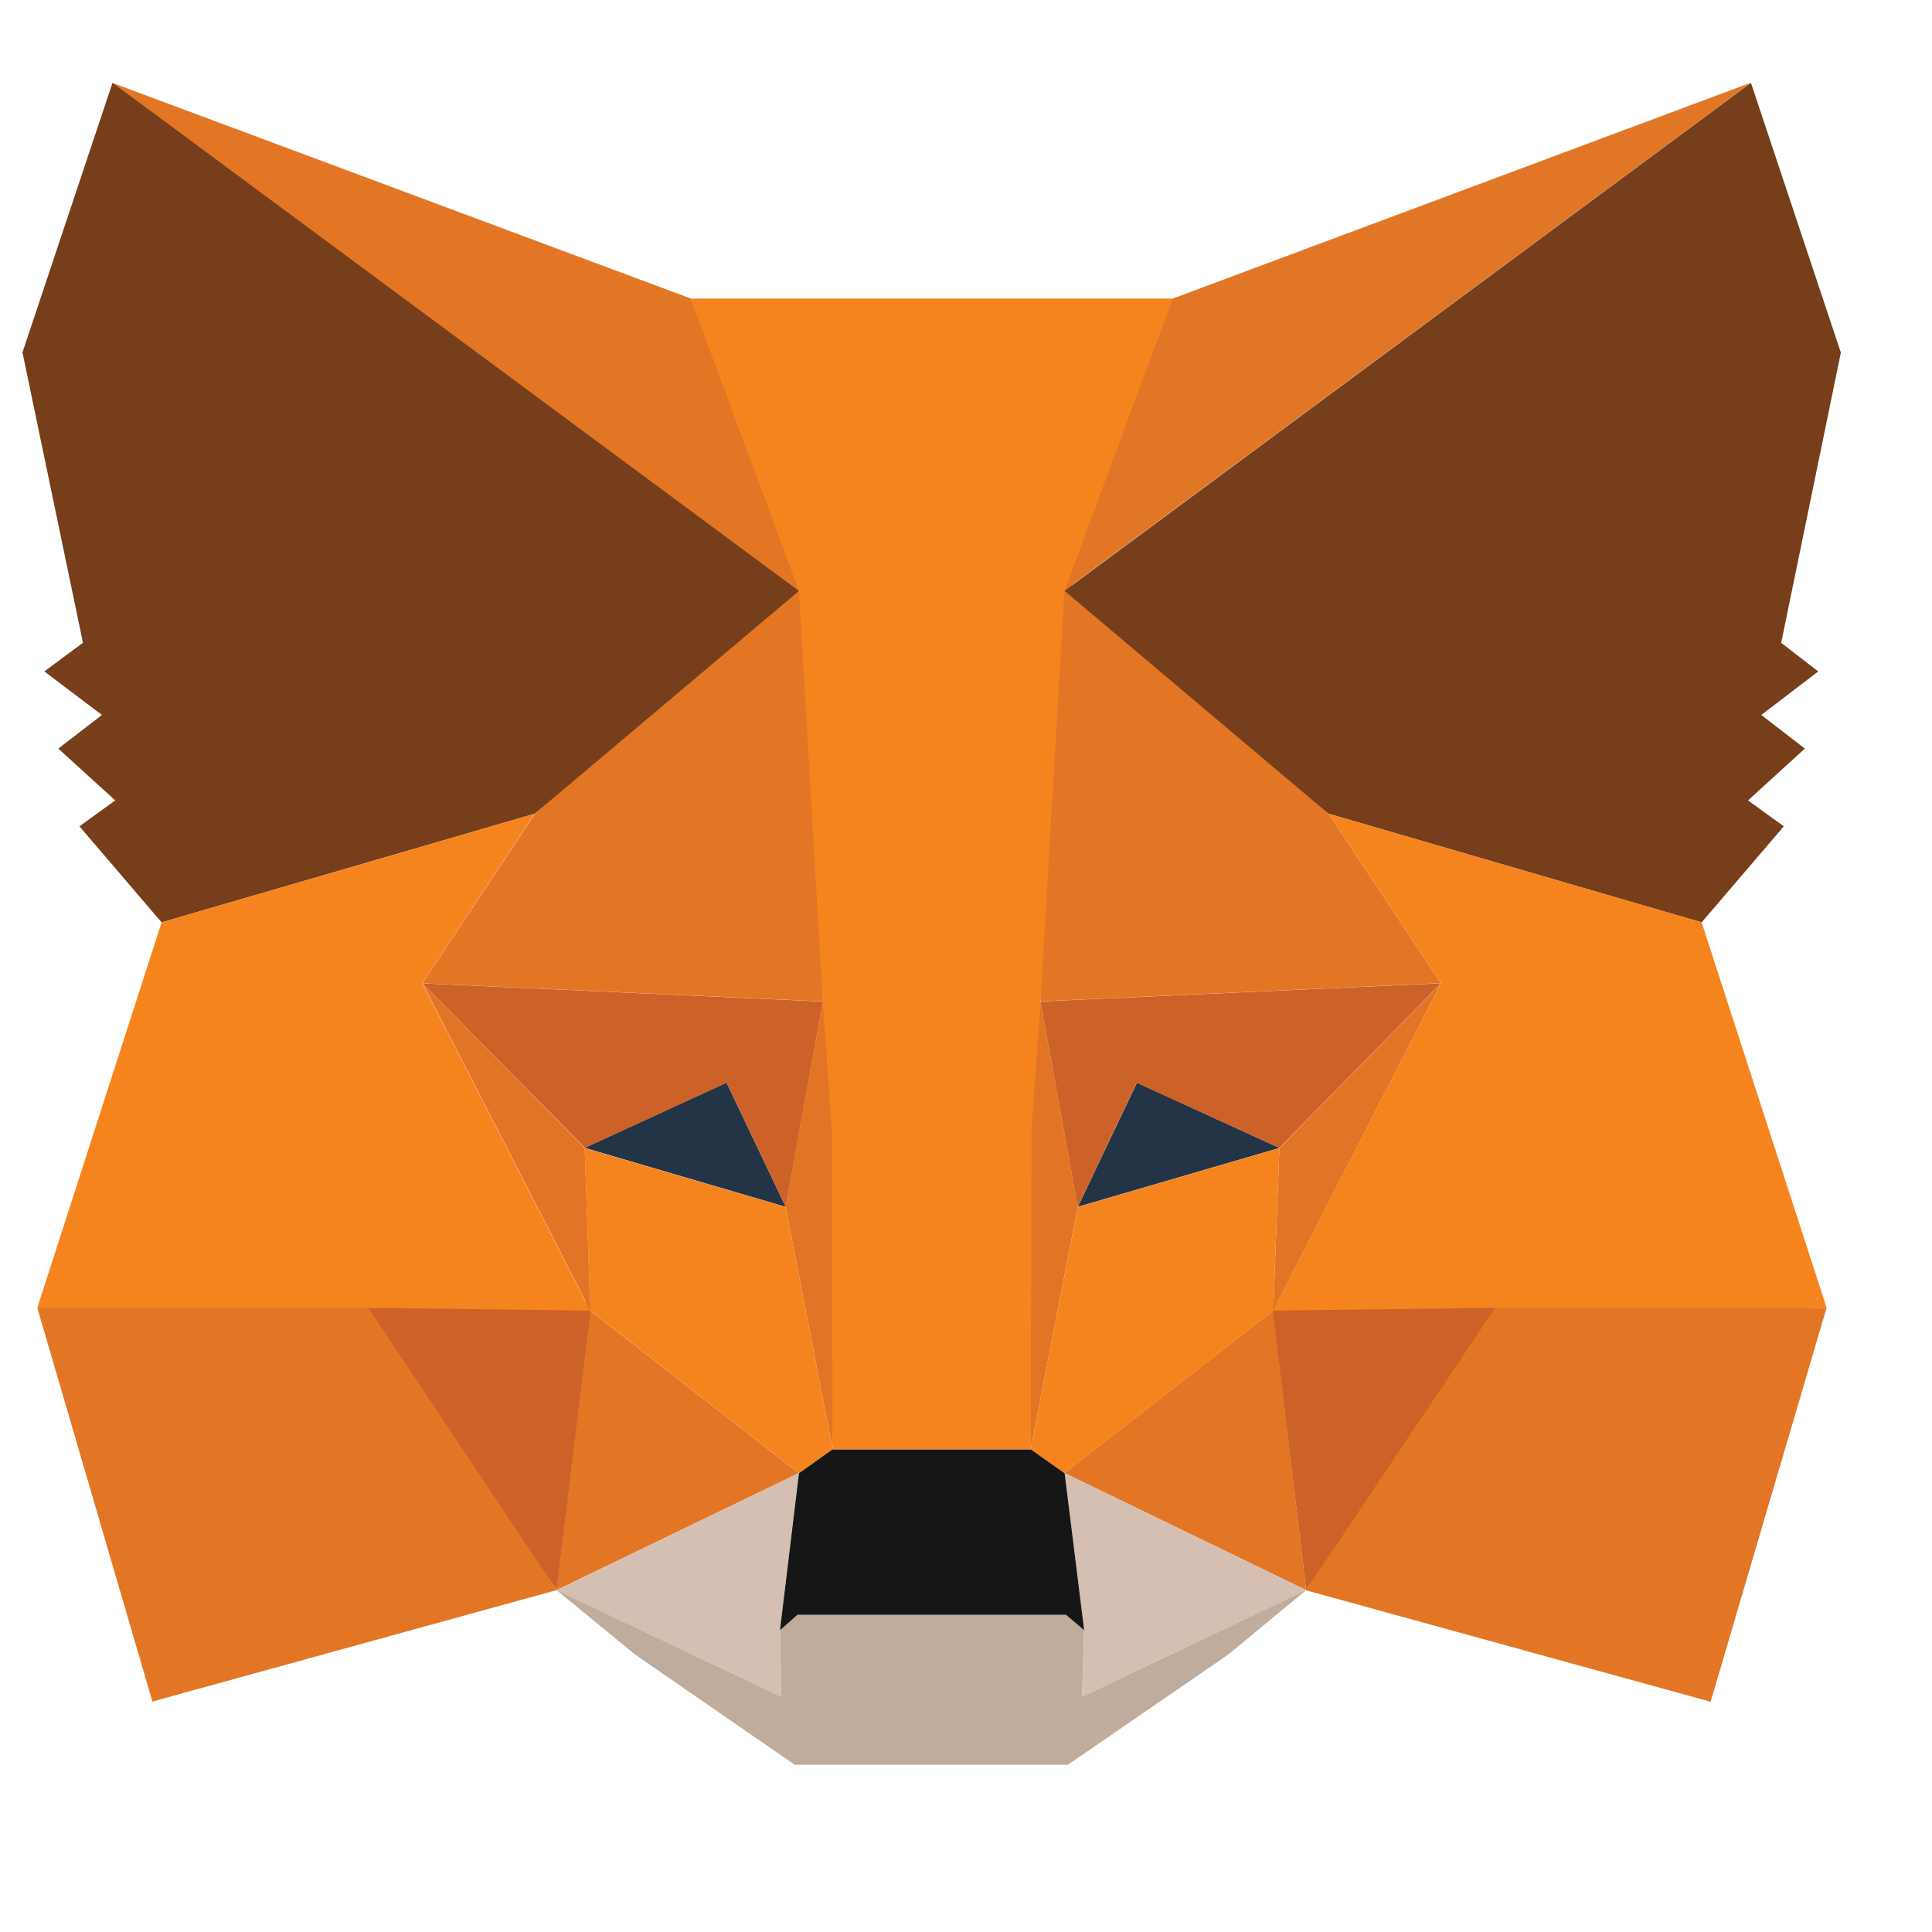 <svg width="160" height="160" viewBox="0 0 160 160" fill="none" xmlns="http://www.w3.org/2000/svg">
<g id="img_connectwallect_metamask_m">
<path id="Vector" d="M144.989 6.861L86.165 50.381L97.102 24.734L144.989 6.852V6.861Z" fill="#E17726"/>
<path id="Vector_2" d="M9.327 6.861L67.633 50.795L57.214 24.725L9.327 6.871V6.861ZM123.802 107.793L108.15 131.699L141.666 140.932L151.266 108.32L123.802 107.793ZM3.087 108.301L12.621 140.913L46.08 131.69L30.485 107.784L3.087 108.301Z" fill="#E27625"/>
<path id="Vector_3" d="M44.301 67.388L34.983 81.431L68.15 82.936L67.049 47.247L44.301 67.388ZM110.023 67.388L86.918 46.833L86.165 82.927L119.332 81.421L110.014 67.37L110.023 67.388ZM46.089 131.689L66.155 121.995L48.875 108.537L46.089 131.689ZM88.16 121.995L108.169 131.689L105.44 108.537L88.16 121.995Z" fill="#E27625"/>
<path id="Vector_4" d="M108.17 131.699L88.16 122.005L89.789 135.003L89.61 140.518L108.17 131.699ZM46.09 131.699L64.706 140.518L64.593 135.003L66.156 122.005L46.09 131.699Z" fill="#D5BFB2"/>
<path id="Vector_5" d="M65.054 99.943L48.414 95.059L60.169 89.656L65.064 99.934L65.054 99.943ZM89.261 99.943L94.155 89.666L105.958 95.068L89.261 99.943Z" fill="#233447"/>
<path id="Vector_6" d="M46.099 131.708L49.007 107.802L30.504 108.32L46.099 131.708ZM105.318 107.774L108.17 131.68L123.822 108.301L105.318 107.774ZM119.332 81.431L86.165 82.936L89.252 99.953L94.137 89.675L105.949 95.068L119.332 81.431ZM48.433 95.068L60.179 89.675L65.073 99.944L68.151 82.946L34.993 81.44L48.433 95.059V95.068Z" fill="#CC6228"/>
<path id="Vector_7" d="M34.993 81.431L48.894 108.537L48.424 95.078L34.993 81.431ZM105.958 95.068L105.44 108.537L119.341 81.431L105.958 95.078V95.068ZM68.141 82.946L65.054 99.944L68.951 120.028L69.826 93.562L68.132 82.936L68.141 82.946ZM86.174 82.946L84.546 93.506L85.365 120.028L89.261 99.944L86.174 82.946Z" fill="#E27525"/>
<path id="Vector_8" d="M89.261 99.953L85.365 120.028L88.16 122.005L105.44 108.546L105.958 95.078L89.261 99.953ZM48.414 95.078L48.885 108.536L66.165 121.995L68.951 120.028L65.054 99.953L48.414 95.078Z" fill="#F5841F"/>
<path id="Vector_9" d="M89.61 140.518L89.779 135.002L88.273 133.722H66.043L64.593 135.002L64.706 140.518L46.09 131.689L52.603 137.026L65.808 146.146H88.443L101.713 137.026L108.17 131.689L89.61 140.518Z" fill="#C0AC9D"/>
<path id="Vector_10" d="M88.16 122.005L85.365 120.028H68.95L66.165 122.005L64.593 135.012L66.042 133.732H88.282L89.788 135.012L88.169 122.005H88.16Z" fill="#161616"/>
<path id="Vector_11" d="M147.511 53.233L152.452 29.204L145.007 6.861L88.16 48.932L110.024 67.388L140.923 76.386L147.727 68.433L144.763 66.287L149.469 61.995L145.864 59.209L150.579 55.605L147.502 53.233H147.511ZM1.864 29.204L6.871 53.233L3.671 55.605L8.443 59.209L4.829 61.995L9.544 66.287L6.579 68.433L13.384 76.386L44.283 67.388L66.165 48.941L9.318 6.852L1.854 29.204H1.864Z" fill="#763E1A"/>
<path id="Vector_12" d="M140.932 76.386L110.023 67.388L119.341 81.43L105.43 108.536L123.812 108.311H151.275L140.922 76.386H140.932ZM44.282 67.388L13.383 76.386L3.087 108.311H30.485L48.875 108.536L34.974 81.43L44.282 67.388ZM86.174 82.936L88.15 48.922L97.12 24.725H57.205L66.165 48.922L68.141 82.936L68.894 93.619L68.95 120.019H85.365L85.421 93.619L86.174 82.936Z" fill="#F5841F"/>
</g>
</svg>
